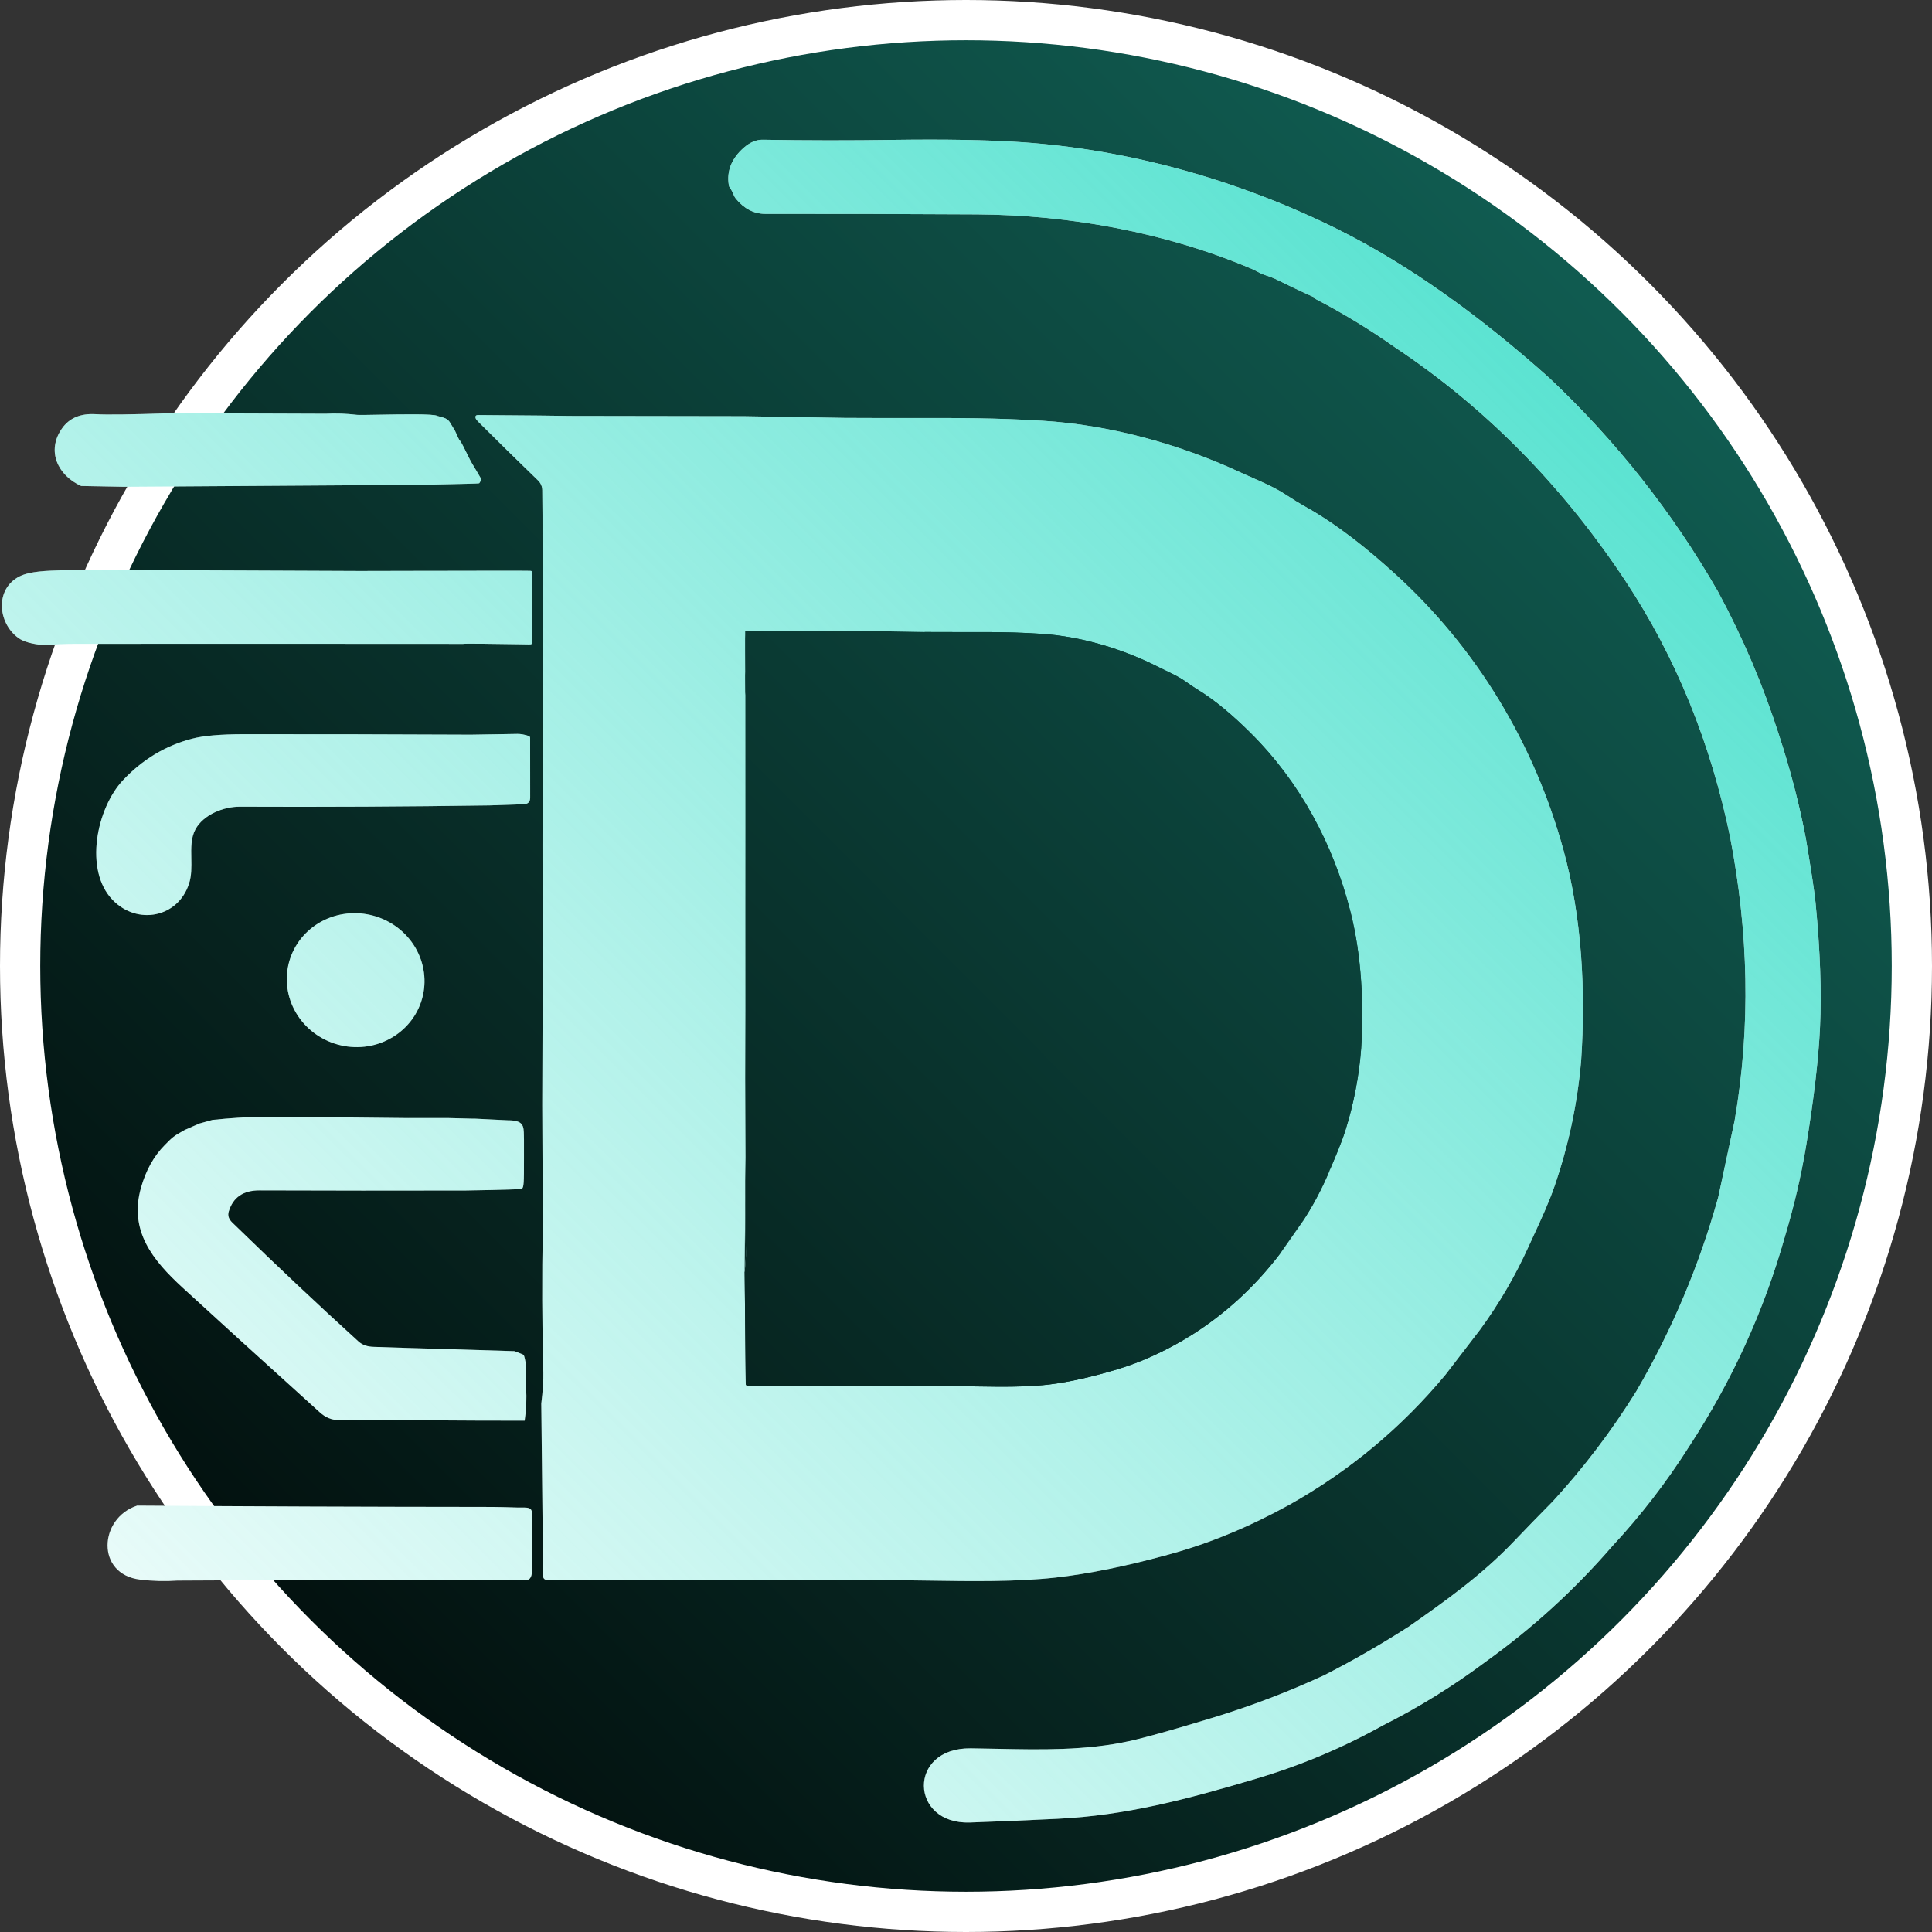 <svg width="48" height="48" viewBox="0 0 48 48" fill="none" xmlns="http://www.w3.org/2000/svg">
<rect x="0" y="0" width="48" height="48" fill="#333333" stroke="none"/>
<circle cx="24" cy="24" r="23.5" fill="url(#paint0_linear_116_444)" stroke="white"/>
<path fill-rule="evenodd" clip-rule="evenodd" d="M38.491 9.39C40.158 10.963 41.556 12.733 42.683 14.699C43.302 15.844 43.807 17.034 44.201 18.27C44.479 19.116 44.702 19.973 44.868 20.841C45.004 21.657 45.084 22.186 45.107 22.429C45.222 23.617 45.259 24.646 45.218 25.516C45.181 26.315 45.065 27.307 44.869 28.492C44.744 29.234 44.571 29.972 44.35 30.707C43.828 32.564 43.033 34.307 41.966 35.937C41.407 36.82 40.769 37.648 40.052 38.419C39.122 39.494 38.079 40.447 36.922 41.277C36.107 41.887 35.251 42.418 34.353 42.87C33.352 43.427 32.304 43.867 31.211 44.191C29.453 44.714 27.961 45.106 26.269 45.188C25.546 45.224 24.822 45.254 24.1 45.28C22.6 45.333 22.538 43.417 24.119 43.437C24.328 43.44 24.538 43.444 24.749 43.448C25.857 43.471 26.977 43.494 28.057 43.257C28.464 43.168 29.166 42.971 30.165 42.666C31.102 42.379 32.014 42.03 32.9 41.62C33.617 41.254 34.314 40.853 34.991 40.419C35.914 39.776 36.821 39.124 37.599 38.309C37.92 37.973 38.246 37.637 38.579 37.301C39.353 36.458 40.045 35.546 40.654 34.565C41.539 33.048 42.217 31.442 42.688 29.749L43.097 27.839C43.502 25.471 43.44 23.166 42.984 20.795C42.51 18.501 41.661 16.355 40.369 14.409C38.799 12.045 36.897 10.12 34.662 8.632C34.03 8.186 33.37 7.784 32.681 7.426C32.676 7.423 32.673 7.42 32.672 7.418C32.672 7.415 32.673 7.413 32.677 7.411C32.678 7.41 32.679 7.41 32.68 7.409C32.681 7.409 32.682 7.408 32.683 7.408C32.688 7.406 32.688 7.404 32.684 7.402C32.343 7.249 32.006 7.089 31.671 6.923C31.627 6.902 31.546 6.872 31.428 6.833C31.357 6.81 31.288 6.774 31.224 6.741C31.184 6.72 31.147 6.7 31.112 6.685C28.983 5.779 26.589 5.34 24.28 5.326C22.525 5.316 20.77 5.311 19.015 5.313C18.732 5.313 18.488 5.187 18.282 4.936C18.253 4.9 18.233 4.856 18.214 4.811C18.194 4.764 18.173 4.717 18.14 4.675C18.122 4.652 18.111 4.627 18.107 4.598C18.051 4.247 18.175 3.938 18.478 3.671C18.632 3.535 18.791 3.468 18.955 3.472C20.049 3.491 21.14 3.492 22.227 3.475C23.487 3.458 24.526 3.476 25.345 3.53C28.053 3.709 30.803 4.485 33.243 5.7C35.069 6.611 36.838 7.912 38.491 9.39ZM4.262 10.266L8.091 10.28C8.352 10.267 8.61 10.276 8.865 10.307C8.906 10.313 9.12 10.309 9.394 10.304C9.964 10.294 10.794 10.279 10.861 10.333C11.124 10.399 11.133 10.414 11.225 10.571C11.245 10.606 11.27 10.648 11.303 10.7C11.308 10.708 11.322 10.739 11.338 10.776L11.338 10.776C11.369 10.845 11.409 10.935 11.424 10.945C11.449 10.961 11.544 11.154 11.618 11.304L11.618 11.304C11.658 11.385 11.691 11.453 11.705 11.476C11.781 11.6 11.809 11.648 11.848 11.716L11.848 11.716L11.848 11.716C11.872 11.757 11.9 11.806 11.946 11.884C11.97 11.903 11.926 11.983 11.906 12.006C11.898 12.015 11.369 12.026 10.963 12.034L10.961 12.034C10.716 12.039 10.515 12.043 10.502 12.045L3.088 12.094L2.017 12.074C1.438 11.815 1.145 11.205 1.541 10.643C1.724 10.384 2.004 10.267 2.382 10.291C2.643 10.308 3.27 10.299 4.262 10.266ZM13.361 10.324L14.175 10.334L18.484 10.341L20.99 10.383C21.591 10.387 22.123 10.386 22.617 10.386C23.801 10.384 24.762 10.383 25.908 10.454C27.573 10.557 29.294 11.03 30.802 11.73C30.903 11.777 31.005 11.821 31.108 11.866L31.108 11.866L31.108 11.866L31.108 11.866L31.108 11.866L31.108 11.866L31.108 11.867C31.394 11.992 31.681 12.118 31.94 12.287C32.139 12.418 32.291 12.511 32.396 12.569C33.206 13.017 33.955 13.621 34.637 14.238C36.692 16.098 38.12 18.488 38.842 21.114C39.303 22.789 39.399 24.619 39.283 26.348C39.191 27.415 38.971 28.454 38.624 29.464C38.484 29.872 38.287 30.298 38.094 30.715L38.094 30.715C38.055 30.801 38.015 30.886 37.976 30.971C37.645 31.703 37.243 32.391 36.772 33.035L35.911 34.156C34.82 35.469 33.526 36.547 32.029 37.388C31.038 37.934 30.054 38.341 29.078 38.61C28.004 38.907 27.051 39.102 26.218 39.195C25.247 39.302 24.134 39.286 23.045 39.269H23.045H23.045H23.045H23.045H23.045H23.045H23.045H23.045C22.628 39.263 22.215 39.257 21.815 39.258L13.585 39.253C13.561 39.253 13.538 39.244 13.521 39.227C13.504 39.211 13.494 39.188 13.494 39.165L13.448 34.873C13.487 34.547 13.504 34.289 13.499 34.101C13.467 32.911 13.463 31.714 13.486 30.51L13.472 27.444L13.481 24.851L13.478 21.03L13.481 17.863L13.478 12.8L13.473 12.18C13.472 12.088 13.435 12.002 13.369 11.938C12.878 11.464 12.383 10.978 11.885 10.481C11.847 10.443 11.825 10.414 11.818 10.392C11.802 10.339 11.822 10.312 11.879 10.312L13.361 10.324ZM12.027 37.439C9.159 37.437 6.286 37.426 3.408 37.406C2.454 37.717 2.375 39.113 3.482 39.245C3.801 39.283 4.108 39.291 4.404 39.269C7.036 39.254 9.662 39.249 12.283 39.255C12.388 39.255 12.503 39.255 12.625 39.256C12.762 39.257 12.907 39.258 13.057 39.258C13.197 39.258 13.218 39.138 13.218 38.977C13.218 38.884 13.218 38.792 13.218 38.7C13.217 38.515 13.217 38.331 13.218 38.136C13.219 38.046 13.219 37.99 13.219 37.914V37.914V37.914V37.914V37.914V37.914L13.218 37.735V37.615C13.218 37.494 13.178 37.454 13.016 37.454H12.855C12.432 37.439 12.158 37.439 12.027 37.439ZM12.615 27.833C13.01 27.833 13.012 27.971 13.016 28.217V28.217C13.016 28.247 13.017 28.278 13.018 28.311C13.018 28.327 13.018 28.402 13.018 28.496V28.496L13.018 28.669V28.789C13.018 29.373 13.018 29.506 12.962 29.536C12.946 29.545 12.924 29.545 12.897 29.545C12.707 29.555 11.765 29.578 11.566 29.578C9.86 29.582 8.153 29.581 6.446 29.575C6.044 29.574 5.79 29.748 5.684 30.098C5.653 30.197 5.682 30.288 5.77 30.373C6.896 31.468 7.941 32.452 8.904 33.326C9.01 33.422 9.13 33.457 9.285 33.462C9.654 33.476 10.446 33.499 11.204 33.521C11.85 33.54 12.471 33.558 12.781 33.569L12.977 33.645C13.001 33.655 13.017 33.672 13.024 33.696C13.078 33.876 13.074 34.062 13.07 34.234C13.068 34.316 13.066 34.394 13.07 34.468C13.088 34.75 13.076 35.026 13.035 35.296C12.469 35.299 11.51 35.293 10.575 35.287H10.574C9.724 35.282 8.894 35.277 8.401 35.279C8.237 35.28 8.086 35.217 7.947 35.091C6.427 33.718 5.29 32.684 4.535 31.99C3.799 31.313 3.198 30.584 3.503 29.507C3.623 29.084 3.817 28.726 4.097 28.445C4.199 28.342 4.252 28.288 4.312 28.243C4.375 28.194 4.446 28.154 4.592 28.072L4.955 27.913C5.277 27.824 4.955 27.913 5.277 27.824L5.28 27.823C5.404 27.813 5.41 27.812 5.416 27.812L5.417 27.811C5.424 27.811 5.438 27.808 5.6 27.793C6.083 27.754 6.256 27.752 6.567 27.754C6.635 27.754 6.705 27.754 6.777 27.754H6.777H6.777H6.777H6.778L6.89 27.754L7.12 27.752C7.473 27.75 7.833 27.748 8.18 27.754C8.329 27.756 8.431 27.755 8.506 27.754L8.557 27.754L8.583 27.754C8.725 27.763 8.743 27.763 8.789 27.764H8.789L8.81 27.764L10.063 27.777H10.123C10.138 27.777 10.147 27.778 10.153 27.778C10.162 27.778 10.166 27.778 10.175 27.777L10.522 27.777H10.679L10.841 27.777H10.921L11.006 27.777L11.123 27.777C11.466 27.785 11.597 27.789 11.662 27.791C11.691 27.792 11.708 27.793 11.724 27.793C11.744 27.793 11.764 27.793 11.808 27.793L12.615 27.833ZM10.24 25.323C10.111 25.501 9.948 25.651 9.758 25.766C9.376 25.999 8.913 26.073 8.469 25.971C8.026 25.87 7.64 25.603 7.395 25.228C7.274 25.042 7.191 24.835 7.152 24.62C7.112 24.404 7.117 24.184 7.165 23.971C7.213 23.758 7.304 23.557 7.432 23.38C7.561 23.203 7.724 23.052 7.913 22.937C8.296 22.704 8.759 22.631 9.203 22.732C9.646 22.833 10.032 23.1 10.277 23.475C10.398 23.661 10.481 23.868 10.52 24.083C10.56 24.299 10.555 24.52 10.507 24.732C10.459 24.945 10.368 25.146 10.24 25.323ZM12.167 20.01L13.011 19.981C13.118 19.977 13.172 19.922 13.172 19.817L13.171 18.333C13.171 18.323 13.168 18.312 13.161 18.304C13.155 18.295 13.146 18.289 13.136 18.285C13.031 18.25 12.937 18.233 12.854 18.234C12.455 18.24 12.071 18.246 11.701 18.253C9.812 18.244 7.934 18.24 6.067 18.241C5.484 18.241 5.049 18.279 4.762 18.355C4.107 18.528 3.539 18.871 3.056 19.383C2.4 20.081 2.082 21.617 2.797 22.358C3.413 22.996 4.424 22.798 4.696 21.955C4.762 21.755 4.757 21.536 4.753 21.321C4.748 21.066 4.743 20.816 4.854 20.608C5.054 20.236 5.56 20.041 5.953 20.042C8.024 20.051 10.096 20.041 12.167 20.01ZM8.94 14.186L1.852 14.156C1.758 14.162 1.654 14.165 1.543 14.168H1.543H1.543H1.543C1.172 14.179 0.744 14.191 0.49 14.318C-0.127 14.623 -0.063 15.471 0.454 15.849C0.581 15.943 0.798 16.003 1.106 16.031C1.357 16.008 1.612 15.996 1.871 15.996C5.083 15.994 8.295 15.994 11.505 15.997C11.524 15.985 12.458 15.999 12.906 16.006C13.033 16.008 13.12 16.01 13.138 16.01C13.21 16.01 13.219 16.01 13.219 15.93V15.692V15.603V15.295V15.136V14.739V14.5V14.262C13.219 14.222 13.219 14.203 13.209 14.193C13.199 14.182 13.179 14.182 13.138 14.182C13.126 14.177 11.619 14.181 11.008 14.182L10.755 14.182L8.94 14.186Z" fill="white"/>
<path fill-rule="evenodd" clip-rule="evenodd" d="M38.491 9.39C40.158 10.963 41.556 12.733 42.683 14.699C43.302 15.844 43.807 17.034 44.201 18.27C44.479 19.116 44.702 19.973 44.868 20.841C45.004 21.657 45.084 22.186 45.107 22.429C45.222 23.617 45.259 24.646 45.218 25.516C45.181 26.315 45.065 27.307 44.869 28.492C44.744 29.234 44.571 29.972 44.35 30.707C43.828 32.564 43.033 34.307 41.966 35.937C41.407 36.82 40.769 37.648 40.052 38.419C39.122 39.494 38.079 40.447 36.922 41.277C36.107 41.887 35.251 42.418 34.353 42.87C33.352 43.427 32.304 43.867 31.211 44.191C29.453 44.714 27.961 45.106 26.269 45.188C25.546 45.224 24.822 45.254 24.1 45.28C22.6 45.333 22.538 43.417 24.119 43.437C24.328 43.44 24.538 43.444 24.749 43.448C25.857 43.471 26.977 43.494 28.057 43.257C28.464 43.168 29.166 42.971 30.165 42.666C31.102 42.379 32.014 42.03 32.9 41.62C33.617 41.254 34.314 40.853 34.991 40.419C35.914 39.776 36.821 39.124 37.599 38.309C37.92 37.973 38.246 37.637 38.579 37.301C39.353 36.458 40.045 35.546 40.654 34.565C41.539 33.048 42.217 31.442 42.688 29.749L43.097 27.839C43.502 25.471 43.44 23.166 42.984 20.795C42.51 18.501 41.661 16.355 40.369 14.409C38.799 12.045 36.897 10.12 34.662 8.632C34.03 8.186 33.37 7.784 32.681 7.426C32.676 7.423 32.673 7.42 32.672 7.418C32.672 7.415 32.673 7.413 32.677 7.411C32.678 7.41 32.679 7.41 32.68 7.409C32.681 7.409 32.682 7.408 32.683 7.408C32.688 7.406 32.688 7.404 32.684 7.402C32.343 7.249 32.006 7.089 31.671 6.923C31.627 6.902 31.546 6.872 31.428 6.833C31.357 6.81 31.288 6.774 31.224 6.741C31.184 6.72 31.147 6.7 31.112 6.685C28.983 5.779 26.589 5.34 24.28 5.326C22.525 5.316 20.77 5.311 19.015 5.313C18.732 5.313 18.488 5.187 18.282 4.936C18.253 4.9 18.233 4.856 18.214 4.811C18.194 4.764 18.173 4.717 18.14 4.675C18.122 4.652 18.111 4.627 18.107 4.598C18.051 4.247 18.175 3.938 18.478 3.671C18.632 3.535 18.791 3.468 18.955 3.472C20.049 3.491 21.14 3.492 22.227 3.475C23.487 3.458 24.526 3.476 25.345 3.53C28.053 3.709 30.803 4.485 33.243 5.7C35.069 6.611 36.838 7.912 38.491 9.39ZM4.262 10.266L8.091 10.28C8.352 10.267 8.61 10.276 8.865 10.307C8.906 10.313 9.12 10.309 9.394 10.304C9.964 10.294 10.794 10.279 10.861 10.333C11.124 10.399 11.133 10.414 11.225 10.571C11.245 10.606 11.27 10.648 11.303 10.7C11.308 10.708 11.322 10.739 11.338 10.776L11.338 10.776C11.369 10.845 11.409 10.935 11.424 10.945C11.449 10.961 11.544 11.154 11.618 11.304L11.618 11.304C11.658 11.385 11.691 11.453 11.705 11.476C11.781 11.6 11.809 11.648 11.848 11.716L11.848 11.716L11.848 11.716C11.872 11.757 11.9 11.806 11.946 11.884C11.97 11.903 11.926 11.983 11.906 12.006C11.898 12.015 11.369 12.026 10.963 12.034L10.961 12.034C10.716 12.039 10.515 12.043 10.502 12.045L3.088 12.094L2.017 12.074C1.438 11.815 1.145 11.205 1.541 10.643C1.724 10.384 2.004 10.267 2.382 10.291C2.643 10.308 3.27 10.299 4.262 10.266ZM13.361 10.324L14.175 10.334L18.484 10.341L20.99 10.383C21.591 10.387 22.123 10.386 22.617 10.386C23.801 10.384 24.762 10.383 25.908 10.454C27.573 10.557 29.294 11.03 30.802 11.73C30.903 11.777 31.005 11.821 31.108 11.866L31.108 11.866L31.108 11.866L31.108 11.866L31.108 11.866L31.108 11.866L31.108 11.867C31.394 11.992 31.681 12.118 31.94 12.287C32.139 12.418 32.291 12.511 32.396 12.569C33.206 13.017 33.955 13.621 34.637 14.238C36.692 16.098 38.12 18.488 38.842 21.114C39.303 22.789 39.399 24.619 39.283 26.348C39.191 27.415 38.971 28.454 38.624 29.464C38.484 29.872 38.287 30.298 38.094 30.715L38.094 30.715C38.055 30.801 38.015 30.886 37.976 30.971C37.645 31.703 37.243 32.391 36.772 33.035L35.911 34.156C34.82 35.469 33.526 36.547 32.029 37.388C31.038 37.934 30.054 38.341 29.078 38.61C28.004 38.907 27.051 39.102 26.218 39.195C25.247 39.302 24.134 39.286 23.045 39.269H23.045H23.045H23.045H23.045H23.045H23.045H23.045H23.045C22.628 39.263 22.215 39.257 21.815 39.258L13.585 39.253C13.561 39.253 13.538 39.244 13.521 39.227C13.504 39.211 13.494 39.188 13.494 39.165L13.448 34.873C13.487 34.547 13.504 34.289 13.499 34.101C13.467 32.911 13.463 31.714 13.486 30.51L13.472 27.444L13.481 24.851L13.478 21.03L13.481 17.863L13.478 12.8L13.473 12.18C13.472 12.088 13.435 12.002 13.369 11.938C12.878 11.464 12.383 10.978 11.885 10.481C11.847 10.443 11.825 10.414 11.818 10.392C11.802 10.339 11.822 10.312 11.879 10.312L13.361 10.324ZM12.027 37.439C9.159 37.437 6.286 37.426 3.408 37.406C2.454 37.717 2.375 39.113 3.482 39.245C3.801 39.283 4.108 39.291 4.404 39.269C7.036 39.254 9.662 39.249 12.283 39.255C12.388 39.255 12.503 39.255 12.625 39.256C12.762 39.257 12.907 39.258 13.057 39.258C13.197 39.258 13.218 39.138 13.218 38.977C13.218 38.884 13.218 38.792 13.218 38.7C13.217 38.515 13.217 38.331 13.218 38.136C13.219 38.046 13.219 37.99 13.219 37.914V37.914V37.914V37.914V37.914V37.914L13.218 37.735V37.615C13.218 37.494 13.178 37.454 13.016 37.454H12.855C12.432 37.439 12.158 37.439 12.027 37.439ZM12.615 27.833C13.01 27.833 13.012 27.971 13.016 28.217V28.217C13.016 28.247 13.017 28.278 13.018 28.311C13.018 28.327 13.018 28.402 13.018 28.496V28.496L13.018 28.669V28.789C13.018 29.373 13.018 29.506 12.962 29.536C12.946 29.545 12.924 29.545 12.897 29.545C12.707 29.555 11.765 29.578 11.566 29.578C9.86 29.582 8.153 29.581 6.446 29.575C6.044 29.574 5.79 29.748 5.684 30.098C5.653 30.197 5.682 30.288 5.77 30.373C6.896 31.468 7.941 32.452 8.904 33.326C9.01 33.422 9.13 33.457 9.285 33.462C9.654 33.476 10.446 33.499 11.204 33.521C11.85 33.54 12.471 33.558 12.781 33.569L12.977 33.645C13.001 33.655 13.017 33.672 13.024 33.696C13.078 33.876 13.074 34.062 13.07 34.234C13.068 34.316 13.066 34.394 13.07 34.468C13.088 34.75 13.076 35.026 13.035 35.296C12.469 35.299 11.51 35.293 10.575 35.287H10.574C9.724 35.282 8.894 35.277 8.401 35.279C8.237 35.28 8.086 35.217 7.947 35.091C6.427 33.718 5.29 32.684 4.535 31.99C3.799 31.313 3.198 30.584 3.503 29.507C3.623 29.084 3.817 28.726 4.097 28.445C4.199 28.342 4.252 28.288 4.312 28.243C4.375 28.194 4.446 28.154 4.592 28.072L4.955 27.913C5.277 27.824 4.955 27.913 5.277 27.824L5.28 27.823C5.404 27.813 5.41 27.812 5.416 27.812L5.417 27.811C5.424 27.811 5.438 27.808 5.6 27.793C6.083 27.754 6.256 27.752 6.567 27.754C6.635 27.754 6.705 27.754 6.777 27.754H6.777H6.777H6.777H6.778L6.89 27.754L7.12 27.752C7.473 27.75 7.833 27.748 8.18 27.754C8.329 27.756 8.431 27.755 8.506 27.754L8.557 27.754L8.583 27.754C8.725 27.763 8.743 27.763 8.789 27.764H8.789L8.81 27.764L10.063 27.777H10.123C10.138 27.777 10.147 27.778 10.153 27.778C10.162 27.778 10.166 27.778 10.175 27.777L10.522 27.777H10.679L10.841 27.777H10.921L11.006 27.777L11.123 27.777C11.466 27.785 11.597 27.789 11.662 27.791C11.691 27.792 11.708 27.793 11.724 27.793C11.744 27.793 11.764 27.793 11.808 27.793L12.615 27.833ZM10.24 25.323C10.111 25.501 9.948 25.651 9.758 25.766C9.376 25.999 8.913 26.073 8.469 25.971C8.026 25.87 7.64 25.603 7.395 25.228C7.274 25.042 7.191 24.835 7.152 24.62C7.112 24.404 7.117 24.184 7.165 23.971C7.213 23.758 7.304 23.557 7.432 23.38C7.561 23.203 7.724 23.052 7.913 22.937C8.296 22.704 8.759 22.631 9.203 22.732C9.646 22.833 10.032 23.1 10.277 23.475C10.398 23.661 10.481 23.868 10.52 24.083C10.56 24.299 10.555 24.52 10.507 24.732C10.459 24.945 10.368 25.146 10.24 25.323ZM12.167 20.01L13.011 19.981C13.118 19.977 13.172 19.922 13.172 19.817L13.171 18.333C13.171 18.323 13.168 18.312 13.161 18.304C13.155 18.295 13.146 18.289 13.136 18.285C13.031 18.25 12.937 18.233 12.854 18.234C12.455 18.24 12.071 18.246 11.701 18.253C9.812 18.244 7.934 18.24 6.067 18.241C5.484 18.241 5.049 18.279 4.762 18.355C4.107 18.528 3.539 18.871 3.056 19.383C2.4 20.081 2.082 21.617 2.797 22.358C3.413 22.996 4.424 22.798 4.696 21.955C4.762 21.755 4.757 21.536 4.753 21.321C4.748 21.066 4.743 20.816 4.854 20.608C5.054 20.236 5.56 20.041 5.953 20.042C8.024 20.051 10.096 20.041 12.167 20.01ZM8.94 14.186L1.852 14.156C1.758 14.162 1.654 14.165 1.543 14.168H1.543H1.543H1.543C1.172 14.179 0.744 14.191 0.49 14.318C-0.127 14.623 -0.063 15.471 0.454 15.849C0.581 15.943 0.798 16.003 1.106 16.031C1.357 16.008 1.612 15.996 1.871 15.996C5.083 15.994 8.295 15.994 11.505 15.997C11.524 15.985 12.458 15.999 12.906 16.006C13.033 16.008 13.12 16.01 13.138 16.01C13.21 16.01 13.219 16.01 13.219 15.93V15.692V15.603V15.295V15.136V14.739V14.5V14.262C13.219 14.222 13.219 14.203 13.209 14.193C13.199 14.182 13.179 14.182 13.138 14.182C13.126 14.177 11.619 14.181 11.008 14.182L10.755 14.182L8.94 14.186Z" fill="url(#paint1_linear_116_444)"/>
<path d="M18.932 15.67L18.727 15.67Z" fill="url(#paint2_linear_116_444)"/>
<path d="M33.817 26.061C33.886 24.939 33.829 23.752 33.555 22.665C33.127 20.961 32.281 19.41 31.063 18.204C30.658 17.803 30.214 17.411 29.734 17.12C29.672 17.083 29.582 17.022 29.464 16.938C29.255 16.788 29.015 16.691 28.789 16.576C27.895 16.122 26.874 15.815 25.887 15.748C24.925 15.682 24.182 15.712 22.972 15.702" fill="url(#paint3_linear_116_444)"/>
<path d="M22.972 15.702L21.486 15.675Z" fill="url(#paint4_linear_116_444)"/>
<path d="M21.486 15.675L18.932 15.67Z" fill="url(#paint5_linear_116_444)"/>
<path d="M33.817 26.061C33.762 26.754 33.632 27.428 33.426 28.083C33.326 28.402 33.177 28.739 33.042 29.061" fill="url(#paint6_linear_116_444)"/>
<path d="M31.818 31.128L32.328 30.4Z" fill="url(#paint7_linear_116_444)"/>
<path d="M18.727 15.67H18.519C18.519 15.75 18.519 15.82 18.516 15.867C18.516 15.891 18.516 16.102 18.516 16.148C18.516 16.57 18.519 16.336 18.519 16.688C18.516 16.734 18.515 16.809 18.516 16.868L18.519 17.27" fill="url(#paint8_linear_116_444)"/>
<path d="M18.519 17.27L18.52 20.556Z" fill="url(#paint9_linear_116_444)"/>
<path d="M18.52 20.556L18.519 22.61Z" fill="url(#paint10_linear_116_444)"/>
<path d="M18.519 22.61L18.52 25.09Z" fill="url(#paint11_linear_116_444)"/>
<path d="M18.52 25.09L18.515 26.772Z" fill="url(#paint12_linear_116_444)"/>
<path d="M18.515 26.772L18.523 28.762Z" fill="url(#paint13_linear_116_444)"/>
<path d="M18.523 28.762C18.509 29.543 18.512 30.32 18.531 31.092C18.534 31.214 18.524 31.381 18.501 31.593" fill="url(#paint14_linear_116_444)"/>
<path d="M18.501 31.593L18.528 34.377C18.528 34.393 18.534 34.407 18.544 34.418C18.554 34.429 18.568 34.435 18.582 34.435L23.461 34.438" fill="url(#paint15_linear_116_444)"/>
<path d="M23.461 34.438C24.318 34.436 25.276 34.493 26.071 34.397C26.565 34.337 27.13 34.21 27.767 34.018C28.346 33.843 28.929 33.579 29.516 33.225" fill="url(#paint16_linear_116_444)"/>
<path d="M29.516 33.225C30.404 32.679 31.171 31.98 31.818 31.128Z" fill="url(#paint17_linear_116_444)"/>
<path d="M33.042 29.061C32.846 29.536 32.608 29.982 32.328 30.4Z" fill="url(#paint18_linear_116_444)"/>
<path d="M18.932 15.67L18.727 15.67H18.519C18.519 15.75 18.519 15.82 18.516 15.867C18.516 15.891 18.516 16.102 18.516 16.148C18.516 16.57 18.519 16.336 18.519 16.688C18.516 16.734 18.515 16.809 18.516 16.868L18.519 17.27L18.52 20.556L18.519 22.61L18.52 25.09L18.515 26.772L18.523 28.762C18.509 29.543 18.512 30.32 18.531 31.092C18.534 31.214 18.524 31.381 18.501 31.593L18.528 34.377C18.528 34.393 18.534 34.407 18.544 34.418C18.554 34.429 18.568 34.435 18.582 34.435L23.461 34.438C24.318 34.436 25.276 34.493 26.071 34.397C26.565 34.337 27.13 34.21 27.767 34.018C28.346 33.843 28.929 33.579 29.516 33.225C30.404 32.679 31.171 31.98 31.818 31.128L32.328 30.4C32.608 29.982 32.846 29.536 33.042 29.061C33.177 28.739 33.326 28.402 33.426 28.083C33.632 27.428 33.762 26.754 33.817 26.061C33.886 24.939 33.829 23.752 33.555 22.665C33.127 20.961 32.281 19.41 31.063 18.204C30.658 17.803 30.214 17.411 29.734 17.12C29.672 17.083 29.582 17.022 29.464 16.938C29.255 16.788 29.015 16.691 28.789 16.576C27.895 16.122 26.874 15.815 25.887 15.748C24.925 15.682 24.182 15.712 22.972 15.702L21.486 15.675L18.932 15.67Z" fill="url(#paint19_linear_116_444)"/>
<defs>
<linearGradient id="paint0_linear_116_444" x1="48" y1="0" x2="0" y2="48" gradientUnits="userSpaceOnUse">
<stop stop-color="#136D60"/>
<stop offset="1"/>
</linearGradient>
<linearGradient id="paint1_linear_116_444" x1="47.648" y1="0.117" x2="0.047" y2="47.883" gradientUnits="userSpaceOnUse">
<stop stop-color="#32DCC6"/>
<stop offset="0.594" stop-color="#32DCC6" stop-opacity="0.375"/>
<stop offset="1" stop-color="#32DCC6" stop-opacity="0"/>
</linearGradient>
<linearGradient id="paint2_linear_116_444" x1="47.742" y1="0.352" x2="-0.023" y2="47.883" gradientUnits="userSpaceOnUse">
<stop stop-color="#136D60"/>
<stop offset="1"/>
</linearGradient>
<linearGradient id="paint3_linear_116_444" x1="47.742" y1="0.352" x2="-0.023" y2="47.883" gradientUnits="userSpaceOnUse">
<stop stop-color="#136D60"/>
<stop offset="1"/>
</linearGradient>
<linearGradient id="paint4_linear_116_444" x1="47.742" y1="0.352" x2="-0.023" y2="47.883" gradientUnits="userSpaceOnUse">
<stop stop-color="#136D60"/>
<stop offset="1"/>
</linearGradient>
<linearGradient id="paint5_linear_116_444" x1="47.742" y1="0.352" x2="-0.023" y2="47.883" gradientUnits="userSpaceOnUse">
<stop stop-color="#136D60"/>
<stop offset="1"/>
</linearGradient>
<linearGradient id="paint6_linear_116_444" x1="47.742" y1="0.352" x2="-0.023" y2="47.883" gradientUnits="userSpaceOnUse">
<stop stop-color="#136D60"/>
<stop offset="1"/>
</linearGradient>
<linearGradient id="paint7_linear_116_444" x1="47.742" y1="0.352" x2="-0.023" y2="47.883" gradientUnits="userSpaceOnUse">
<stop stop-color="#136D60"/>
<stop offset="1"/>
</linearGradient>
<linearGradient id="paint8_linear_116_444" x1="47.742" y1="0.352" x2="-0.023" y2="47.883" gradientUnits="userSpaceOnUse">
<stop stop-color="#136D60"/>
<stop offset="1"/>
</linearGradient>
<linearGradient id="paint9_linear_116_444" x1="47.742" y1="0.352" x2="-0.023" y2="47.883" gradientUnits="userSpaceOnUse">
<stop stop-color="#136D60"/>
<stop offset="1"/>
</linearGradient>
<linearGradient id="paint10_linear_116_444" x1="47.742" y1="0.352" x2="-0.023" y2="47.883" gradientUnits="userSpaceOnUse">
<stop stop-color="#136D60"/>
<stop offset="1"/>
</linearGradient>
<linearGradient id="paint11_linear_116_444" x1="47.742" y1="0.352" x2="-0.023" y2="47.883" gradientUnits="userSpaceOnUse">
<stop stop-color="#136D60"/>
<stop offset="1"/>
</linearGradient>
<linearGradient id="paint12_linear_116_444" x1="47.742" y1="0.352" x2="-0.023" y2="47.883" gradientUnits="userSpaceOnUse">
<stop stop-color="#136D60"/>
<stop offset="1"/>
</linearGradient>
<linearGradient id="paint13_linear_116_444" x1="47.742" y1="0.352" x2="-0.023" y2="47.883" gradientUnits="userSpaceOnUse">
<stop stop-color="#136D60"/>
<stop offset="1"/>
</linearGradient>
<linearGradient id="paint14_linear_116_444" x1="47.742" y1="0.352" x2="-0.023" y2="47.883" gradientUnits="userSpaceOnUse">
<stop stop-color="#136D60"/>
<stop offset="1"/>
</linearGradient>
<linearGradient id="paint15_linear_116_444" x1="47.742" y1="0.352" x2="-0.023" y2="47.883" gradientUnits="userSpaceOnUse">
<stop stop-color="#136D60"/>
<stop offset="1"/>
</linearGradient>
<linearGradient id="paint16_linear_116_444" x1="47.742" y1="0.352" x2="-0.023" y2="47.883" gradientUnits="userSpaceOnUse">
<stop stop-color="#136D60"/>
<stop offset="1"/>
</linearGradient>
<linearGradient id="paint17_linear_116_444" x1="47.742" y1="0.352" x2="-0.023" y2="47.883" gradientUnits="userSpaceOnUse">
<stop stop-color="#136D60"/>
<stop offset="1"/>
</linearGradient>
<linearGradient id="paint18_linear_116_444" x1="47.742" y1="0.352" x2="-0.023" y2="47.883" gradientUnits="userSpaceOnUse">
<stop stop-color="#136D60"/>
<stop offset="1"/>
</linearGradient>
<linearGradient id="paint19_linear_116_444" x1="47.742" y1="0.352" x2="-0.023" y2="47.883" gradientUnits="userSpaceOnUse">
<stop stop-color="#136D60"/>
<stop offset="1"/>
</linearGradient>
</defs>
</svg>
